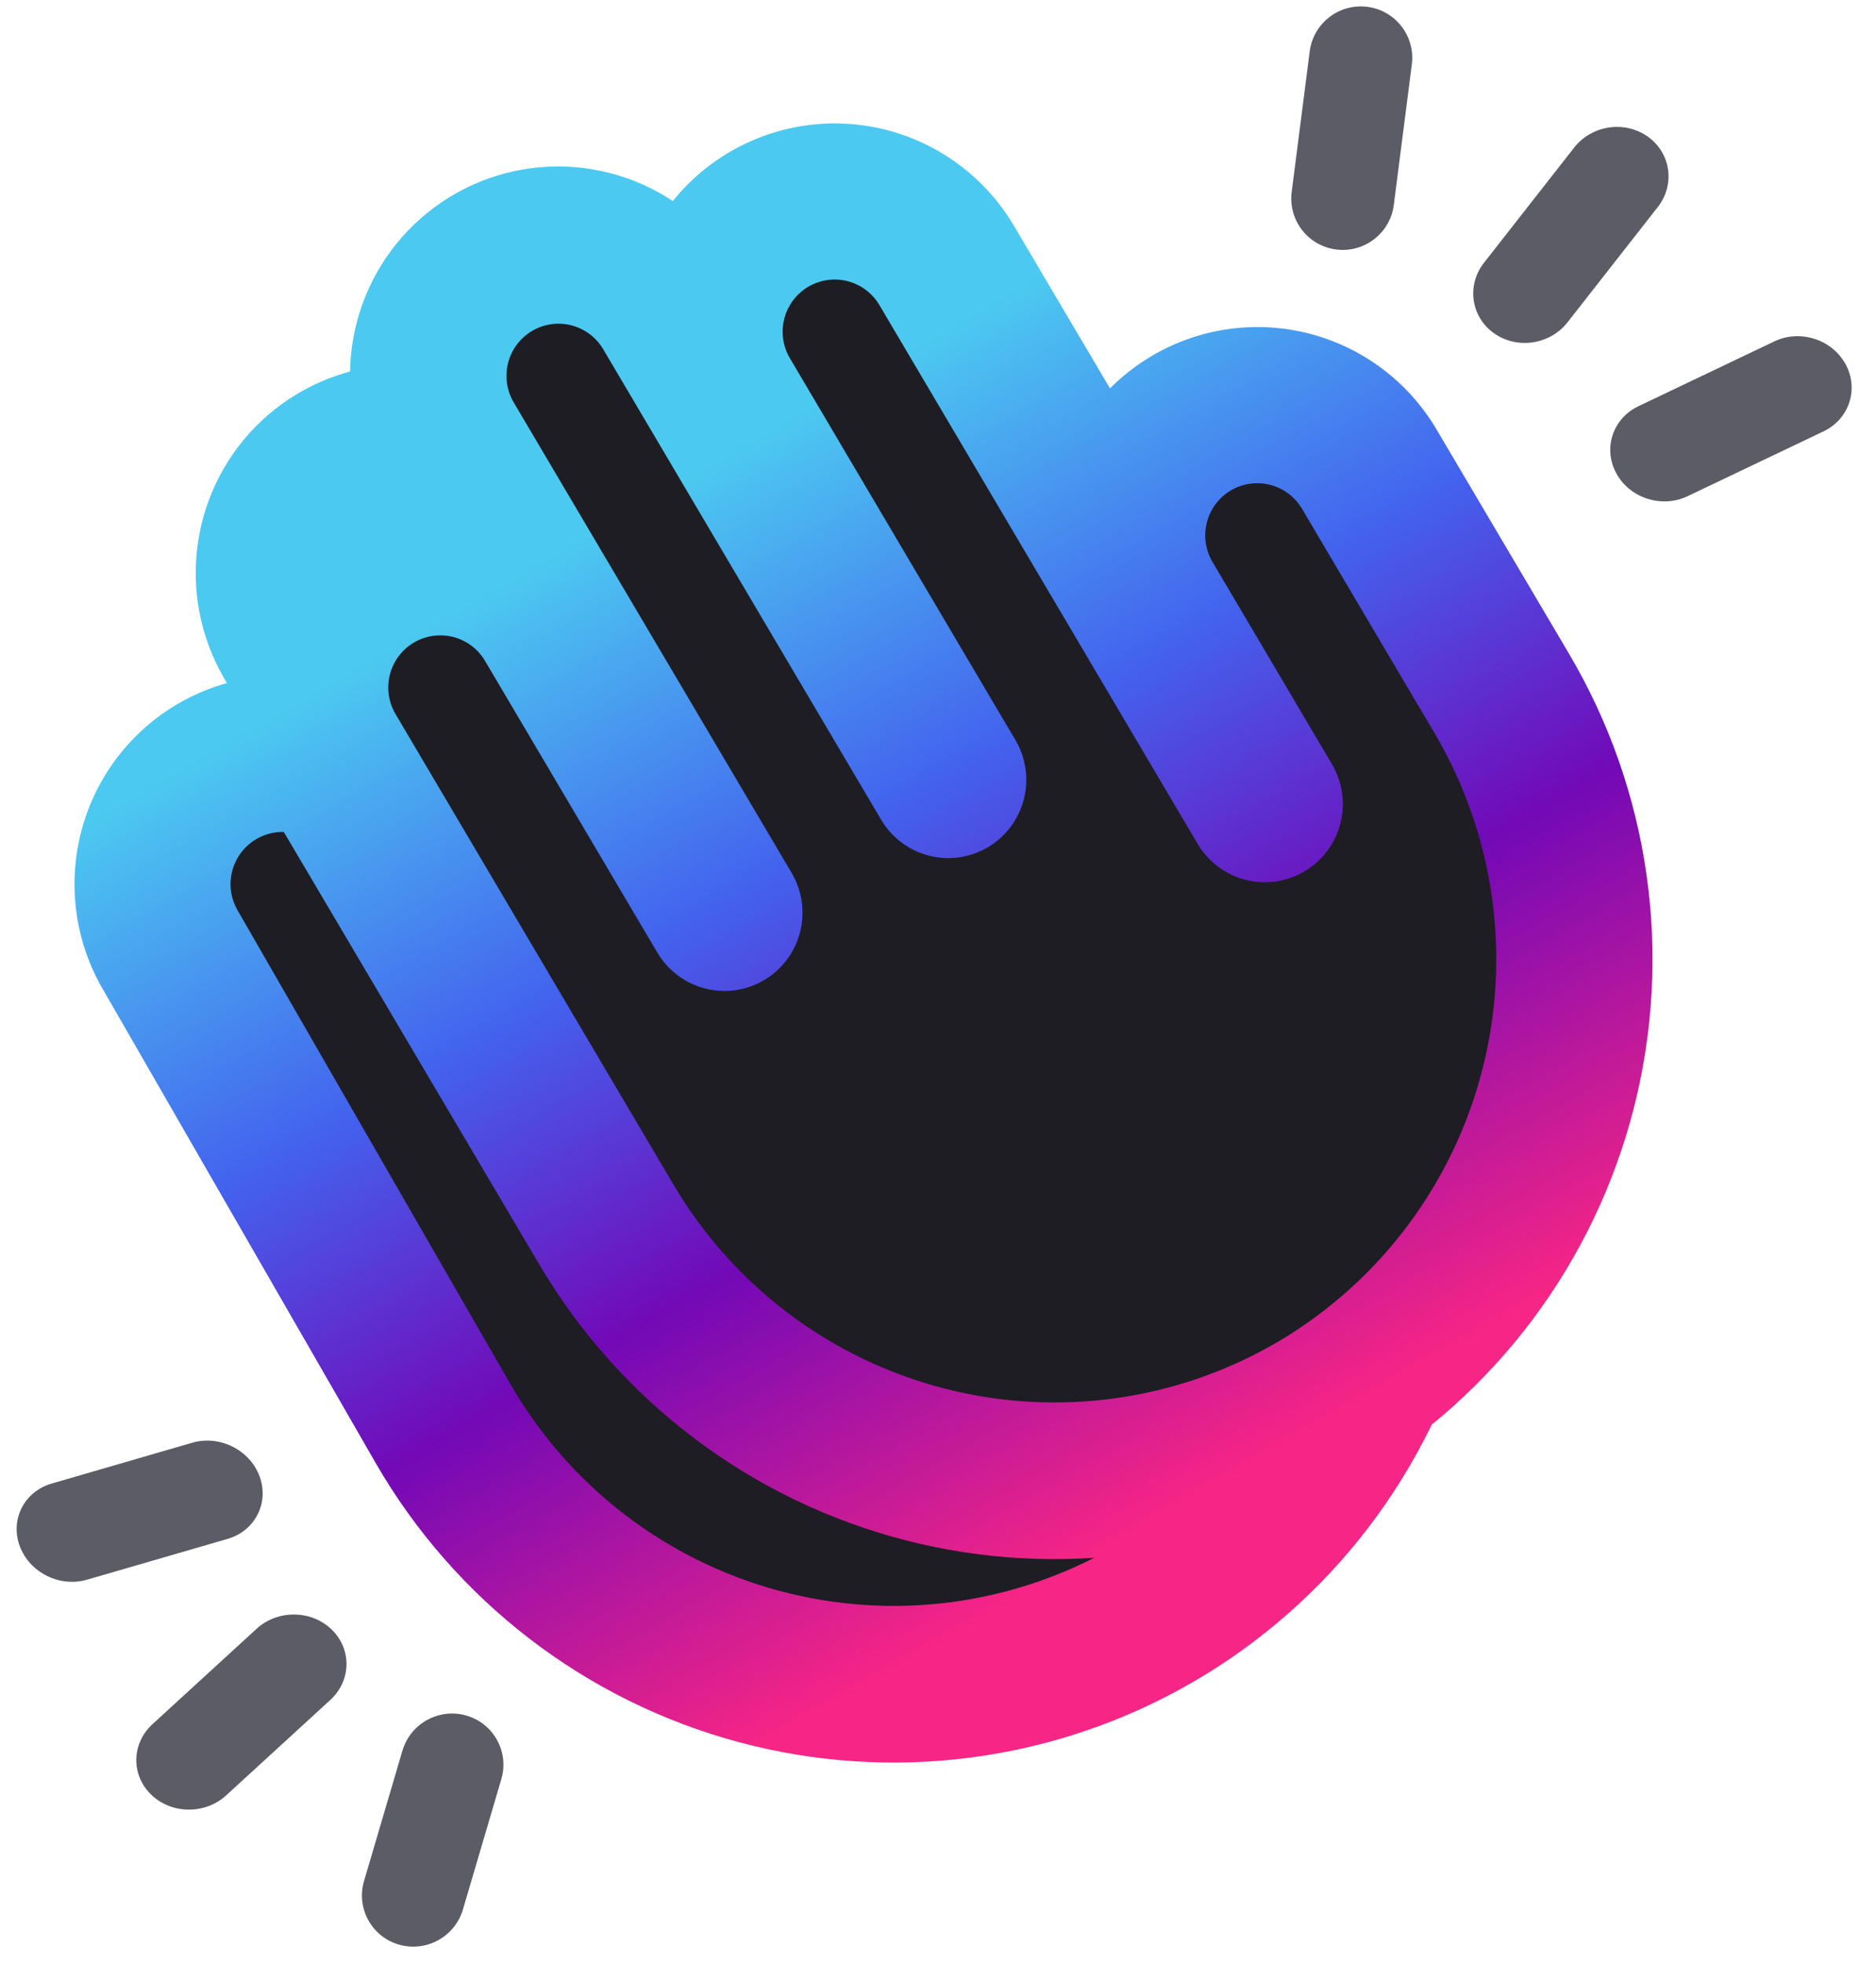 <svg width="277" height="290" viewBox="0 0 277 290" fill="none" xmlns="http://www.w3.org/2000/svg">
<path d="M56.726 92.9L47.152 108.546C45.186 111.758 42.305 114.307 38.878 115.867C29.511 120.131 25.292 131.117 29.397 140.555L50.371 188.77C54.507 198.279 60.64 206.787 68.353 213.718L85.681 229.29C92.24 235.183 99.954 239.646 108.332 242.394C123.665 247.423 140.339 246.425 154.963 239.603L165.203 234.826C177.998 228.856 189.248 220.024 198.084 209.011L207.002 197.896C219.946 181.764 227 161.699 227 141.015V132.757C227 114.827 220.135 97.579 207.814 84.554L197.371 73.515C190.788 66.555 181.631 62.613 172.052 62.613H164.608C155.69 62.613 147.569 57.476 143.749 49.418C139.928 41.359 131.808 36.222 122.89 36.222H109.069C103.368 36.222 97.656 37.332 92.361 39.444C77.979 45.18 67.238 57.799 64.039 72.948L63.334 76.29C62.094 82.163 59.859 87.781 56.726 92.9Z" fill="#1E1D23"/>
<path d="M92.284 171.499L45.563 89.771L52.006 84.927C51.985 84.169 52.076 83.406 52.282 82.663C52.819 80.716 54.099 79.059 55.844 78.049C57.589 77.04 59.66 76.758 61.61 77.264C61.753 77.301 61.894 77.342 62.033 77.387L64.764 75.334L82.526 80.146L70.1 55.646C66.017 54.163 61.638 53.553 57.251 53.894C50.32 54.433 43.776 57.312 38.688 62.061C33.6 66.81 30.269 73.148 29.238 80.04C28.207 86.932 29.538 93.971 33.013 100.007L33.5 100.852C28.982 102.11 24.812 104.389 21.308 107.512C17.804 110.636 15.06 114.522 13.285 118.873C11.511 123.224 10.753 127.924 11.07 132.614C11.388 137.304 12.771 141.859 15.116 145.93L55.439 215.947C61.239 226.018 68.96 234.845 78.162 241.924C87.365 249.003 97.868 254.195 109.072 257.205C120.276 260.215 131.962 260.983 143.462 259.465C154.962 257.947 166.051 254.174 176.097 248.359C186.142 242.545 194.947 234.804 202.008 225.579C209.069 216.353 214.249 205.824 217.251 194.592C217.86 192.313 218.377 190.015 218.802 187.703L192.139 196.908C186.659 210.056 177.014 221.137 164.575 228.355L164.576 228.354C149.576 237.013 131.763 239.354 115.044 234.863C98.325 230.372 84.065 219.416 75.394 204.398L35.071 134.38C34.052 132.612 33.776 130.51 34.304 128.537C34.831 126.565 36.118 124.883 37.883 123.862C39.647 122.841 41.743 122.564 43.711 123.093C45.678 123.621 47.356 124.912 48.375 126.68L69.496 163.357L69.498 163.361L73.337 170.024C74.093 171.338 75.1 172.489 76.301 173.412C77.501 174.336 78.871 175.013 80.332 175.406C81.794 175.798 83.318 175.898 84.818 175.7C86.318 175.503 87.764 175.01 89.075 174.252C90.305 173.54 91.393 172.606 92.284 171.499Z" fill="url(#paint0_linear_1_110)"/>
<path d="M212.101 63.389C210.045 59.909 207.326 56.869 204.098 54.442C200.87 52.015 197.197 50.25 193.289 49.246C189.38 48.243 185.313 48.021 181.319 48.594C177.325 49.166 173.483 50.522 170.011 52.583C167.782 53.906 165.726 55.504 163.894 57.34L149.702 33.318C147.171 29.041 143.645 25.442 139.426 22.827C135.206 20.212 130.418 18.66 125.471 18.302C120.523 17.945 115.562 18.793 111.013 20.774C106.463 22.755 102.459 25.811 99.342 29.68C93.541 25.838 86.613 24.082 79.689 24.698C72.764 25.314 66.253 28.266 61.218 33.071C56.183 37.876 52.922 44.251 51.968 51.154C51.013 58.058 52.422 65.081 55.964 71.078L56.46 71.918C51.956 73.226 47.812 75.551 44.343 78.713C40.873 81.876 38.172 85.792 36.446 90.163C34.72 94.533 34.015 99.242 34.384 103.928C34.753 108.614 36.187 113.153 38.576 117.198L79.674 186.762C85.585 196.767 93.403 205.507 102.684 212.483C111.964 219.459 122.524 224.534 133.761 227.419C144.998 230.304 156.691 230.941 168.174 229.296C179.656 227.65 190.703 223.753 200.683 217.827C210.664 211.901 219.382 204.063 226.341 194.759C233.299 185.455 238.362 174.869 241.239 163.604C244.117 152.339 244.753 140.616 243.111 129.104C241.469 117.593 237.582 106.518 231.671 96.513L212.101 63.389ZM188.941 197.951C174.039 206.777 156.252 209.316 139.484 205.012C122.717 200.707 108.337 189.91 99.499 174.99L58.402 105.426C57.364 103.669 57.065 101.571 57.57 99.592C58.076 97.614 59.344 95.918 61.097 94.877C62.85 93.837 64.943 93.537 66.917 94.043C68.89 94.55 70.582 95.822 71.62 97.579L93.147 134.018L93.149 134.022L97.061 140.642C97.832 141.947 98.852 143.087 100.062 143.997C101.273 144.907 102.65 145.569 104.116 145.945C105.582 146.321 107.107 146.404 108.605 146.19C110.102 145.975 111.543 145.467 112.845 144.694C114.147 143.921 115.284 142.898 116.192 141.685C117.099 140.471 117.76 139.091 118.135 137.621C118.51 136.152 118.593 134.623 118.379 133.121C118.165 131.62 117.658 130.175 116.887 128.87L75.79 59.306C74.792 57.551 74.522 55.473 75.039 53.52C75.555 51.568 76.816 49.897 78.549 48.868C80.283 47.838 82.351 47.533 84.307 48.018C86.263 48.503 87.95 49.739 89.006 51.46L130.103 121.023C130.874 122.328 131.894 123.469 133.104 124.378C134.315 125.288 135.692 125.95 137.158 126.327C138.623 126.703 140.149 126.786 141.646 126.571C143.144 126.357 144.585 125.848 145.887 125.076C147.189 124.303 148.326 123.28 149.233 122.067C150.141 120.853 150.801 119.472 151.177 118.003C151.552 116.534 151.635 115.004 151.421 113.503C151.207 112.001 150.7 110.557 149.929 109.252L116.66 52.938C116.138 52.068 115.792 51.103 115.644 50.098C115.496 49.094 115.547 48.07 115.795 47.085C116.043 46.1 116.483 45.175 117.089 44.361C117.695 43.548 118.456 42.863 119.328 42.345C120.199 41.828 121.164 41.488 122.167 41.346C123.17 41.204 124.191 41.262 125.172 41.517C126.152 41.773 127.073 42.22 127.88 42.833C128.687 43.446 129.366 44.213 129.876 45.09L159.229 94.775L159.231 94.78L176.844 124.592C177.615 125.897 178.635 127.037 179.846 127.947C181.056 128.857 182.434 129.519 183.899 129.896C185.365 130.272 186.89 130.355 188.388 130.14C189.886 129.926 191.327 129.417 192.628 128.644C193.93 127.872 195.067 126.849 195.975 125.636C196.883 124.422 197.543 123.041 197.918 121.572C198.294 120.103 198.377 118.573 198.162 117.072C197.948 115.57 197.441 114.126 196.67 112.821L179.057 83.009C178.535 82.138 178.19 81.173 178.042 80.169C177.893 79.164 177.945 78.14 178.193 77.156C178.441 76.171 178.881 75.245 179.487 74.432C180.093 73.618 180.854 72.933 181.726 72.416C182.597 71.898 183.562 71.559 184.565 71.417C185.568 71.275 186.589 71.333 187.569 71.588C188.55 71.843 189.47 72.29 190.278 72.903C191.085 73.517 191.764 74.284 192.274 75.161L211.844 108.286C220.648 123.226 223.18 141.057 218.887 157.867C214.593 174.677 203.823 189.093 188.94 197.952L188.941 197.951Z" fill="url(#paint1_linear_1_110)"/>
<path fill-rule="evenodd" clip-rule="evenodd" d="M201.889 1.007C206.053 1.536 208.995 5.34 208.462 9.504L205.802 30.257C205.269 34.42 201.461 37.366 197.297 36.837C193.134 36.308 190.191 32.504 190.725 28.34L193.384 7.587C193.918 3.424 197.726 0.478 201.889 1.007Z" fill="#5C5C66"/>
<path fill-rule="evenodd" clip-rule="evenodd" d="M243.308 20.174C246.716 22.6 247.374 27.254 244.778 30.57L231.456 47.582C228.86 50.898 223.993 51.62 220.585 49.194C217.177 46.768 216.519 42.114 219.115 38.798L232.436 21.785C235.033 18.47 239.9 17.748 243.308 20.174Z" fill="#5C5C66"/>
<path fill-rule="evenodd" clip-rule="evenodd" d="M272.502 53.761C274.509 57.429 273.054 61.873 269.251 63.686L249.186 73.257C245.383 75.071 240.673 73.568 238.665 69.9C236.658 66.233 238.114 61.789 241.917 59.975L261.982 50.405C265.785 48.591 270.495 50.094 272.502 53.761Z" fill="#5C5C66"/>
<path fill-rule="evenodd" clip-rule="evenodd" d="M58.905 287.101C54.873 285.937 52.567 281.728 53.754 277.702L59.42 258.47C60.606 254.443 64.837 252.122 68.868 253.286C72.9 254.45 75.206 258.658 74.02 262.685L68.354 281.917C67.167 285.944 62.937 288.265 58.905 287.101Z" fill="#5C5C66"/>
<path fill-rule="evenodd" clip-rule="evenodd" d="M22.329 264.967C19.322 262.067 19.404 257.407 22.512 254.558L37.884 240.475C40.993 237.627 45.951 237.669 48.959 240.569C51.966 243.47 51.883 248.13 48.775 250.978L33.403 265.062C30.294 267.91 25.336 267.868 22.329 264.967Z" fill="#5C5C66"/>
<path fill-rule="evenodd" clip-rule="evenodd" d="M2.912 228.255C1.469 224.336 3.582 220.205 7.632 219.029L28.383 213.004C32.433 211.828 36.886 214.053 38.329 217.972C39.773 221.892 37.659 226.023 33.609 227.199L12.858 233.224C8.808 234.399 4.355 232.175 2.912 228.255Z" fill="#5C5C66"/>
<defs>
<linearGradient id="paint0_linear_1_110" x1="142.518" y1="47.091" x2="242.065" y2="220.573" gradientUnits="userSpaceOnUse">
<stop stop-color="#4CC9F0"/>
<stop offset="0.287" stop-color="#4361EE"/>
<stop offset="0.525" stop-color="#7209B7"/>
<stop offset="0.839" stop-color="#F72585"/>
</linearGradient>
<linearGradient id="paint1_linear_1_110" x1="142.518" y1="47.091" x2="242.065" y2="220.573" gradientUnits="userSpaceOnUse">
<stop stop-color="#4CC9F0"/>
<stop offset="0.287" stop-color="#4361EE"/>
<stop offset="0.525" stop-color="#7209B7"/>
<stop offset="0.839" stop-color="#F72585"/>
</linearGradient>
</defs>
</svg>
